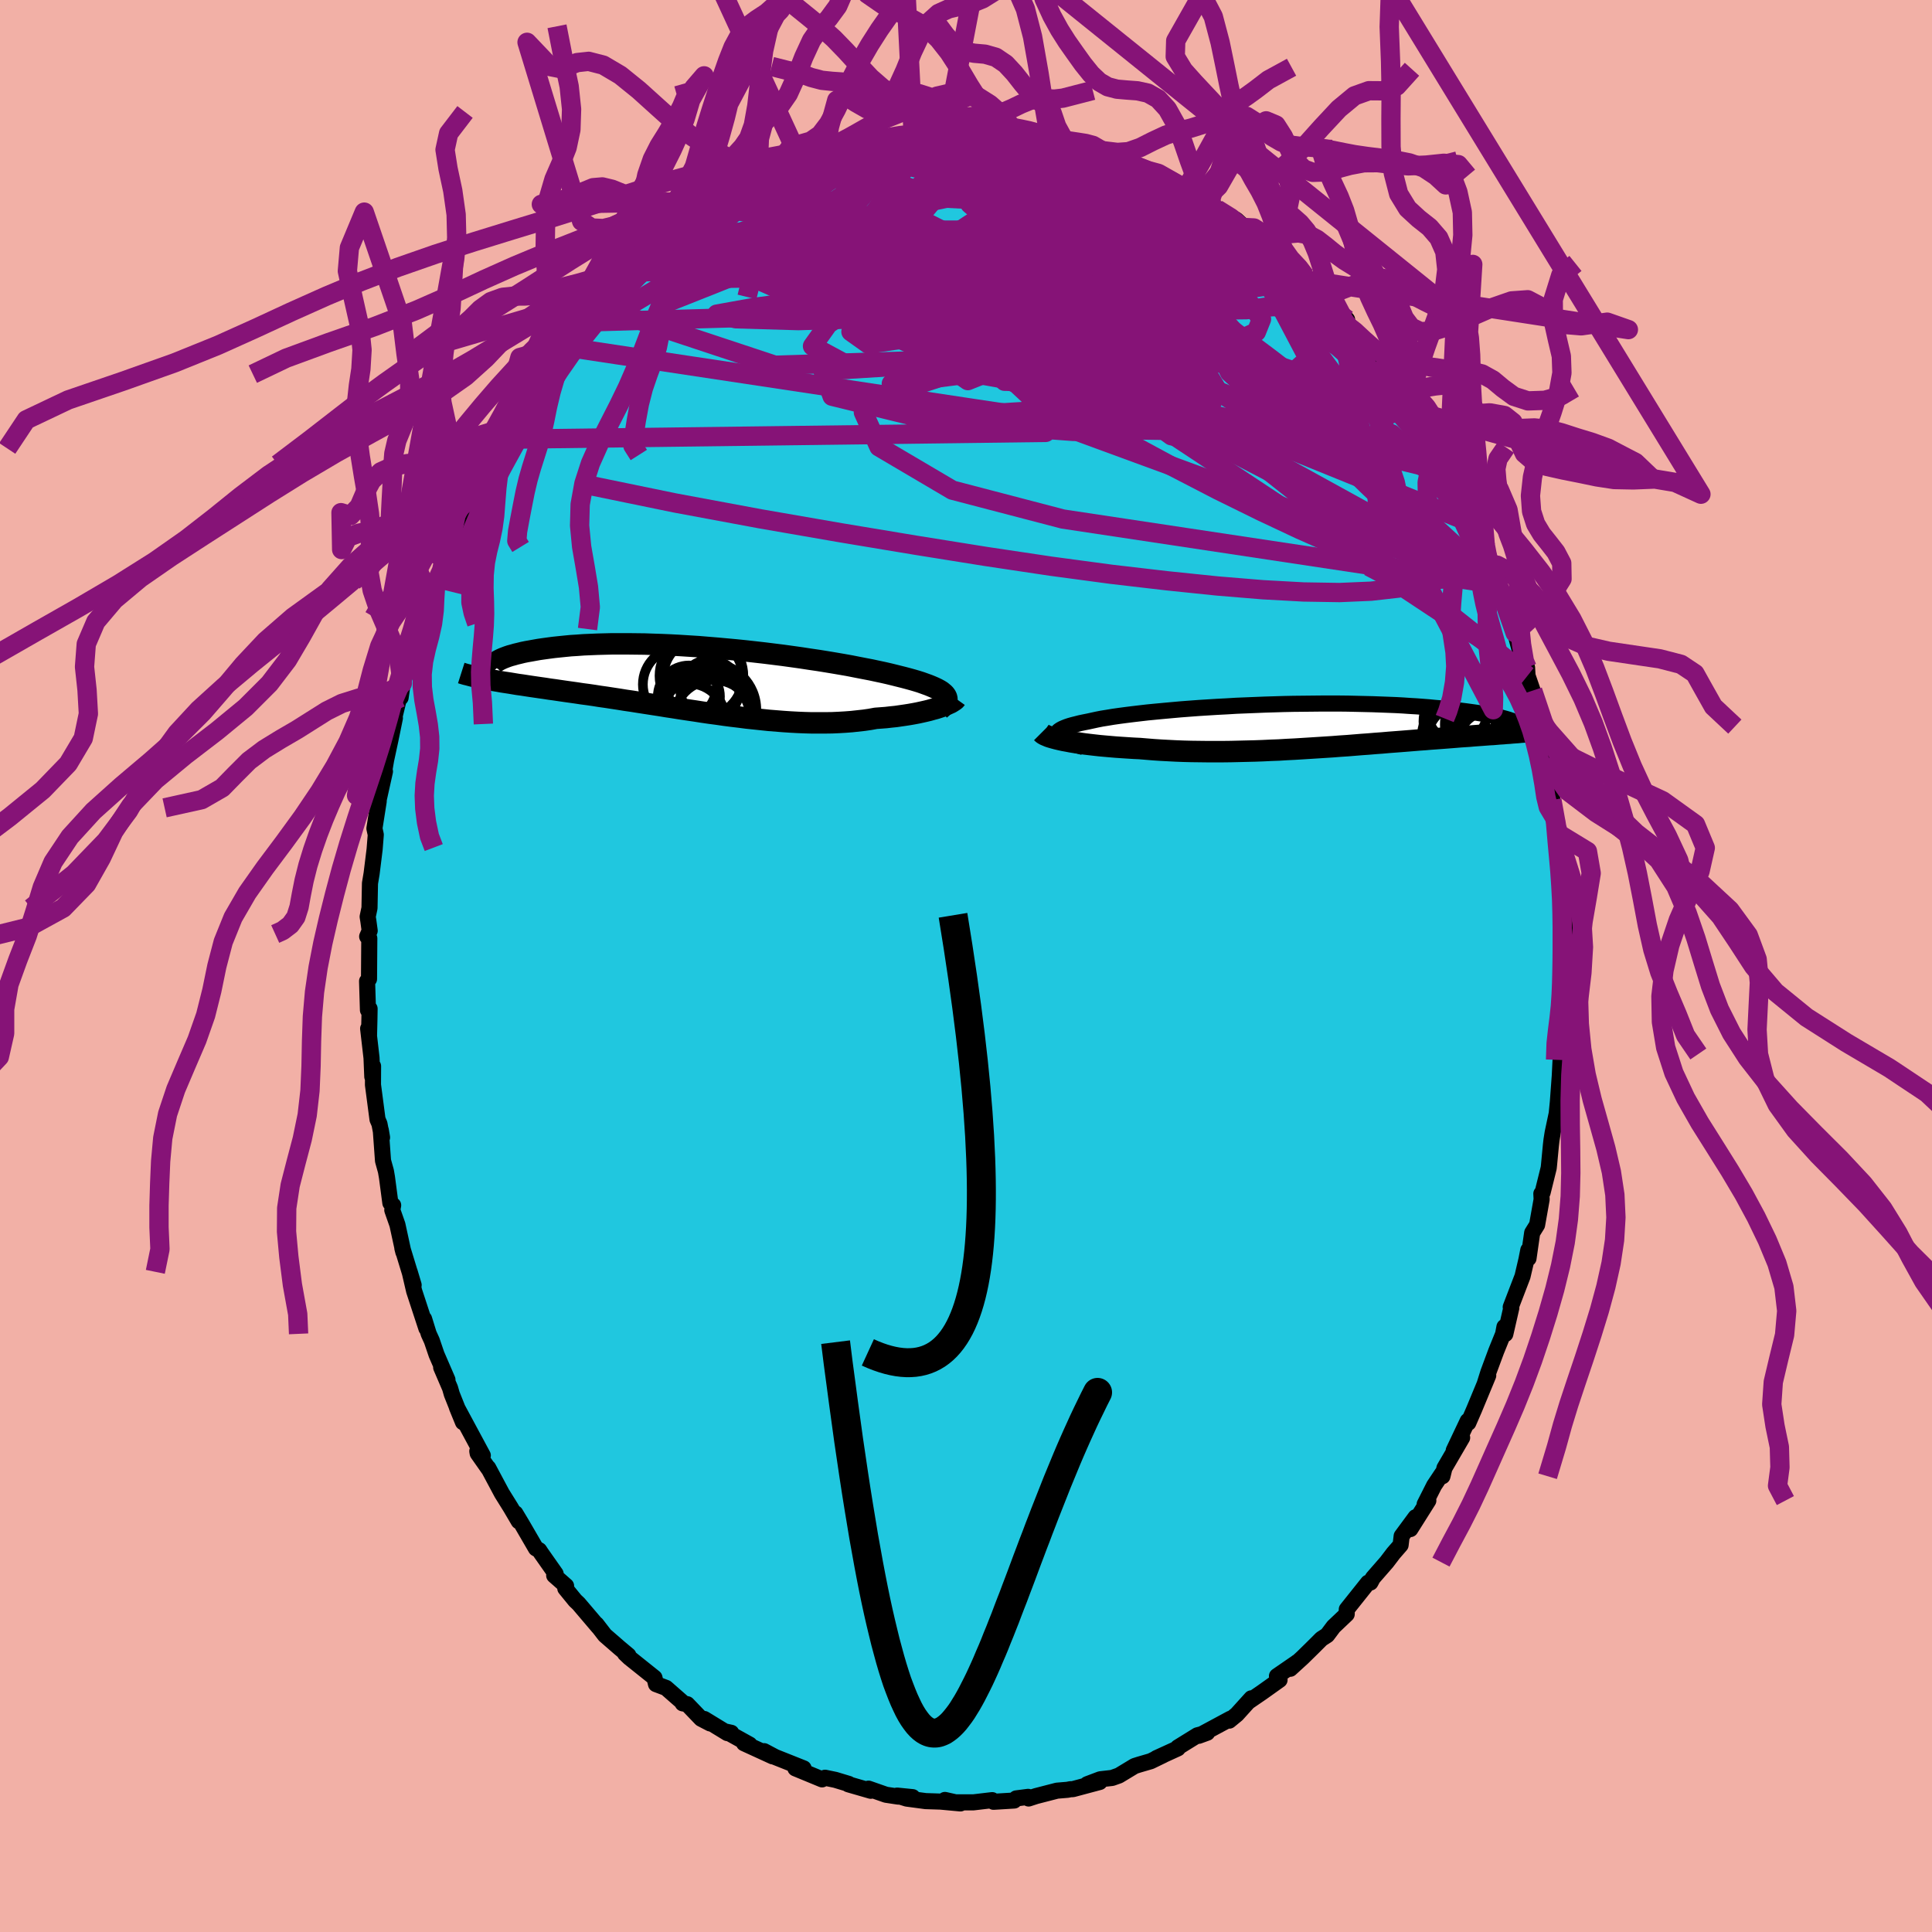 <svg xmlns="http://www.w3.org/2000/svg" width="500" height="500" viewBox="-100 -100 200 200"><defs><clipPath id="c"><path d="m25.38 1.65-.11-.14-.15-.13-.17-.14-.21-.13-.24-.13-.27-.13-.3-.13-.32-.13-.36-.13-.39-.14-.41-.13-.44-.13-.47-.13-.49-.13-.52-.13-.48-.12-.53-.13-.57-.13-.61-.13-.65-.14-.68-.13-.72-.14-.76-.15-.78-.14-.82-.14-.84-.14-.87-.14-.89-.13-.91-.14-.93-.13-.94-.13-.96-.12-.97-.12-.97-.11-.98-.11-.98-.1-.98-.09-.99-.09-.97-.08-.97-.08-.96-.06-.95-.06-.94-.05-.92-.04-.91-.03-.88-.03-.87-.01-.85-.01h-1.63l-.78.02-.75.02-.73.03-.7.03-.67.05-.65.04-.61.06-.59.06-.57.06-.53.07-.51.07-.49.07-.45.08-.44.08-.4.07-.39.08-.36.09-.34.08-.31.09-.3.08-.27.09-.24.09-.23.09-.2.09-.18.09-.16.09-.14.09-.12.08-.11.09-.63 1.65.34.07.36.06.36.06.38.07.39.06.4.06.42.07.42.07.44.06.45.07.46.07.48.07.48.07.5.07.51.08.52.07.54.08.55.08.57.08.57.08.59.09.61.08.62.09.63.1.64.09.65.1.66.1.68.11.69.1.69.11.71.11.71.11.72.11.73.12.73.11.75.12.74.11.75.11.76.12.76.11.76.1.76.11.77.1.76.09.77.1.76.08.76.08.76.08.75.06.75.06.75.05.74.04.73.03.72.02h1.42l.7-.01.68-.03.68-.04.66-.05.64-.07.64-.07.62-.09.6-.11.54-.04.52-.04.52-.06.5-.05.48-.07.48-.07.45-.07.45-.08.42-.08.41-.09.4-.09.37-.09.35-.1.34-.09.31-.1"/></clipPath><clipPath id="b"><path d="m-25.99 1.08-.04-.11-.01-.11.03-.1.08-.11.11-.1.15-.1.18-.1.23-.1.25-.1.3-.1.32-.09.36-.09.39-.1.43-.09.45-.09.41-.09.46-.1.51-.1.56-.09.6-.1.63-.09.68-.09.72-.09.76-.09.78-.09.82-.08.85-.08.88-.08.89-.08.92-.07.94-.07.95-.06.97-.06.98-.05.98-.06.99-.04.99-.04.99-.04 1-.03.98-.03.98-.02.97-.01.96-.01.95-.01h1.85l.9.01.88.02.86.02.84.02.81.03.79.03.77.03.74.04.72.05.69.04.67.05.64.05.61.06.59.05.57.06.54.06.51.06.49.06.48.06.44.06.43.06.41.06.39.06.36.07.35.06.32.06.3.07.29.06.27.06.24.07.23.06.21.06.2.06 1.5 1.28-.26.02-.28.03-.28.02-.3.02-.31.03-.32.02-.33.03-.34.02-.35.03-.36.03-.38.02-.39.03-.4.03-.41.03-.42.03-.44.04-.46.03-.46.03-.48.04-.5.04-.51.04-.53.04-.54.04-.56.04-.57.05-.59.04-.6.05-.62.05-.63.05-.65.05-.66.05-.68.06-.69.05-.71.06-.71.05-.73.06-.74.06-.76.05-.76.06-.78.05-.78.05-.79.05-.8.05-.81.05-.81.04-.82.05-.82.03-.83.04-.82.03-.83.02-.83.02-.83.02-.82.01h-1.65l-.81-.01-.8-.01-.8-.02-.79-.03-.78-.04-.76-.04-.76-.05-.74-.06-.72-.06-.63-.03-.63-.04-.61-.04-.59-.04-.59-.05-.57-.05-.55-.05-.53-.06-.52-.06-.5-.06-.48-.07-.46-.07-.44-.07-.41-.08-.39-.07"/></clipPath><filter id="a"><feTurbulence baseFrequency=".05" numOctaves="3" result="noise" type="noise"/><feDisplacementMap in="SourceGraphic" in2="noise" scale="2"/></filter></defs><rect width="100%" height="100%" x="-100" y="-100" fill="#F2B0A6"/><path fill="#20C7DF" stroke="#000" stroke-linejoin="round" stroke-width="1.667" d="m62.02.29-.08.98.06 1.32-.03 1.77-.04.07-.24 2.6-.11.48.02 2.29-.02-.69-.11 2.24-.2 2.72-.12 1.21-.42 1.98-.12.76-.06.52-.2 2.1-.03.27-.63 2.54-.13.12.03.59-.47 2.64-.51.82-.38 2.65-.02-.86-.2 1.01-.4 1.71-1.22 3.18.06.08-.62 2.71-.09-.74-.14.75-.71 1.75-.82 2.21-.39 1.24.38-.92-1.46 3.52-.6 1.38-.06-.2-1.45 3.06.87-1.32-1.83 3.14-.21.85-.04-.27-.82 1.23-.98 1.94.38-.38L46 58.29l.54-1.23-1.44 1.95-.11.93-.74.85-.7.92-1.43 1.64-.25.47-.25.02-2.2 2.76-.01.5-1.36 1.29-.66.88-.59.38-.84.84-1.12 1.1-1.27 1.16.7-.68-.06.05-2.02 1.39.27.39-1.84 1.31-1.33.91.25-.31-1.5 1.66-.79.65.13-.2-3.29 1.77.88-.32-1.02.27-2.02 1.25v.1L19.72 82l.7-.31-1.3.63-1.2.35-.47.15-1.62.98-.7.25-1.23.14-1.35.51 1.29-.23-2.77.74-.26.01-.31.06-1.08.09-2.17.56-.77.25-.05-.17-1.23.16-.21.22-2.14.13-.14-.17-1.95.23h-1.98l-.96-.25 1.6.36-2.05-.19-1.55-.05-1.95-.26-1-.31 1.6.16-1.51-.06-1.25-.19-1.8-.63.23.22-2.32-.67.04-.04-1.39-.42-1.06-.22-.31.17-2.76-1.14.1-.05.75.05-2.94-1.17-1.15-.61.89.54-2.97-1.36.58.14-2.4-1.33.5.11-.4.03-2.39-1.46.61.46-.94-.49-1.44-1.5-.47-.09-.03-.12-1.69-1.48-1.04-.39-.16-.66-2.6-2.08-.45-.43.35.19-.91-.76-1.52-1.32-.88-1.14.2.28-2.04-2.4-.36-.34-1.02-1.25.08-.26-1.23-1.08.15-.17-1.51-2.15-.19-.29-.34-.19-1.47-2.53-.66-1.1.35.82-.84-1.43-.91-1.46-1.41-2.64.02.08-1.11-1.58-.04-.22.57.44-2.68-4.98.63 1.54-1.16-2.91-.18-.63-.92-2.14.65 1.28-1.13-2.61-.49-1.44-.32-.7-.48-1.55.24.98-1.27-3.87-.46-1.98.41 1.37-1.17-3.83.11.43-.62-2.85-.53-1.51.09-.5-.29-.24-.35-2.65-.11-.64-.3-1.08-.23-3.17.13.76-.27-1.41-.2-.46-.47-3.58.01-1.93-.08 1.09-.08-1.95-.35-3.03.09.74.04-1.63.02-1.17-.17.14-.09-2.99.2-.22.03-4.21-.22-.19.26-.6-.14-1.03-.07-.42.19-.9.05-2.56.17-1.02.31-2.5.12-1.51-.14-.65.44-2.79.01-.23.64-2.88-.05-.2.17-.99.45-2.09.46-2.25-.24.69.63-2.6.2-.2.21-1.43-.03-.05.86-2.53.57-1.76.09-1.33.53-.28.43-2.11.6-1.43.37-1.13-.15.48.77-1.62.7-2.81-.18.38 1.35-2.3-.15.06 1.21-2.67h.09l-.12.19 1.43-3.14.67-.68.17-1.02 1.29-1.57-.51.95 2.16-4.27.35-.19-.07.31-.43.24 2.91-3.81-.04.03 1.4-2.13.1.17.73-1.16-.49.27.51-.3 2.09-2.25h-.3l1.36-1.58 1.77-2.04.09.54 1.74-2.3.3.19.55-.91 1.1-1.01-.62.67.96-.77 1.5-.95.46-.83 1.99-.91-.4.17 1.37-1.34 1.56-.73.93-.72-.51.25 1.71-1.1 1.83-.88.5-.23.3-.06.02-.25 1.32-.65.6-.25 1.11-.36 1.27-.41 1.81-.63.14-.22.47.02 2.22-.8.82-.36-.28.17 1.07-.16 2.12-.44 1.19-.31 1.83-.19-.36.05.07.06.92-.29 1.39-.2 2.02-.1-.12.28 1.36-.16.32-.17 2 .14 1.2.32 1.64-.06-.99.01 2.2.18-.09.18 2.08.25.63-.06-.64-.08 1.91.5 1.95.38-.19.08.84.09.68.18 1.29.68.37-.06 1.4.7 2.02.72-.46-.01 1.69.39 1.5.7 1.34.91.7.32.35.7.78.21 1.81 1-1.27-.51.85.37 2 1.1.87.8.68.74.77.68 1.48.79.16.22.15.03.66.6 1.95 1.77.41.21.21.4 1.03.99.74.81 2.36 2.29-.17.48.86.79.94.94 1.38 2.22.07-.16 1.4 1.82.36.26v-.07l.39.5 1.14 2.33.35.28 1.62 2.44-.72-1.25 1.22 1.63.16 1.24 1.58 2.38.01-.14.94 2.25.11.26.22-.05.51.8.81 2.24.19.64.93 1.48.52 2.3-.07-.69.89 2.64-.06-.13.33.76.87 2.63.41 1.18.2.43 1.17 4.33.07-.73.05.84.53 1.54.54 2.71.33 1.28-.34-.95.51 2.77.3 1.38.59 2.46.11 1.77-.05-.09.31 1.87.25 1.54-.21-1.41.34 3.14.1 1.06.05 1.21.21 1.76.12 1.2.2 3.51-.14-1.01.06 2.86.15-.44-.07 2.18-.08.98" filter="url(#a)"/><path fill="#fff" d="m-25.99 1.08-.04-.11-.01-.11.03-.1.08-.11.11-.1.15-.1.18-.1.23-.1.25-.1.3-.1.32-.09.36-.09.39-.1.43-.09.45-.09.41-.09.46-.1.51-.1.56-.09.6-.1.63-.09.68-.09.72-.09.76-.09.78-.09.82-.08.85-.08.88-.08.89-.08.92-.07.94-.07.95-.06.97-.06.98-.05.98-.06.99-.04.99-.04.99-.04 1-.03.98-.03.98-.02.97-.01.96-.01.95-.01h1.85l.9.01.88.02.86.02.84.02.81.03.79.03.77.03.74.04.72.05.69.04.67.05.64.05.61.06.59.05.57.06.54.06.51.06.49.06.48.06.44.06.43.06.41.06.39.06.36.07.35.06.32.06.3.07.29.06.27.06.24.07.23.06.21.06.2.06 1.5 1.28-.26.02-.28.03-.28.02-.3.02-.31.03-.32.02-.33.03-.34.02-.35.03-.36.03-.38.02-.39.03-.4.03-.41.03-.42.03-.44.04-.46.03-.46.03-.48.04-.5.04-.51.04-.53.04-.54.04-.56.04-.57.05-.59.04-.6.05-.62.05-.63.05-.65.05-.66.05-.68.06-.69.05-.71.06-.71.05-.73.06-.74.06-.76.05-.76.06-.78.05-.78.05-.79.05-.8.05-.81.05-.81.04-.82.05-.82.03-.83.04-.82.03-.83.02-.83.02-.83.02-.82.01h-1.65l-.81-.01-.8-.01-.8-.02-.79-.03-.78-.04-.76-.04-.76-.05-.74-.06-.72-.06-.63-.03-.63-.04-.61-.04-.59-.04-.59-.05-.57-.05-.55-.05-.53-.06-.52-.06-.5-.06-.48-.07-.46-.07-.44-.07-.41-.08-.39-.07" filter="url(#a)" transform="translate(35.45 -24.91)"/><path fill="#fff" d="m25.38 1.65-.11-.14-.15-.13-.17-.14-.21-.13-.24-.13-.27-.13-.3-.13-.32-.13-.36-.13-.39-.14-.41-.13-.44-.13-.47-.13-.49-.13-.52-.13-.48-.12-.53-.13-.57-.13-.61-.13-.65-.14-.68-.13-.72-.14-.76-.15-.78-.14-.82-.14-.84-.14-.87-.14-.89-.13-.91-.14-.93-.13-.94-.13-.96-.12-.97-.12-.97-.11-.98-.11-.98-.1-.98-.09-.99-.09-.97-.08-.97-.08-.96-.06-.95-.06-.94-.05-.92-.04-.91-.03-.88-.03-.87-.01-.85-.01h-1.63l-.78.02-.75.02-.73.03-.7.03-.67.05-.65.04-.61.06-.59.06-.57.06-.53.07-.51.07-.49.07-.45.08-.44.08-.4.07-.39.08-.36.09-.34.08-.31.09-.3.08-.27.09-.24.09-.23.09-.2.09-.18.09-.16.09-.14.09-.12.08-.11.09-.63 1.65.34.07.36.06.36.06.38.07.39.06.4.06.42.07.42.07.44.06.45.07.46.07.48.07.48.07.5.07.51.08.52.07.54.08.55.08.57.08.57.08.59.09.61.08.62.09.63.1.64.09.65.1.66.1.68.11.69.1.69.11.71.11.71.11.72.11.73.12.73.11.75.12.74.11.75.11.76.12.76.11.76.1.76.11.77.1.76.09.77.1.76.08.76.08.76.08.75.06.75.06.75.05.74.04.73.03.72.02h1.42l.7-.01.68-.03.68-.04.66-.05.64-.07.64-.07.62-.09.6-.11.54-.04.52-.04.52-.06.5-.05.48-.07.48-.07.45-.07.45-.08.42-.08.41-.09.4-.09.37-.09.35-.1.34-.09.31-.1" filter="url(#a)" transform="translate(-27.5 -29.67)"/><g fill="none" stroke="#000" transform="translate(35.45 -24.91)"><path stroke-linejoin="round" stroke-width="1.667" d="m-23.28 2.25-.46-.13-.42-.12-.37-.12-.33-.12-.29-.12-.25-.12-.21-.11-.17-.11-.12-.11-.09-.11-.04-.11-.01-.11.03-.1.08-.11.11-.1.15-.1.18-.1.23-.1.25-.1.3-.1.32-.09.36-.09.39-.1.43-.09.45-.09.41-.09.46-.1.51-.1.56-.09.6-.1.63-.09.68-.09.72-.09.76-.09.78-.09.82-.08.85-.08.88-.08.89-.08.92-.07.94-.07.95-.06.97-.06.98-.05.98-.06.99-.04.99-.04.99-.04 1-.03.98-.03.98-.02.97-.01.96-.01.95-.01h1.85l.9.01.88.02.86.02.84.02.81.03.79.03.77.03.74.04.72.05.69.04.67.05.64.05.61.06.59.05.57.06.54.06.51.06.49.06.48.06.44.06.43.06.41.06.39.06.36.07.35.06.32.06.3.07.29.06.27.06.24.07.23.06.21.06.2.06.18.06.16.06.14.05.13.06.11.05.1.05.09.06.07.05.06.04.04.05" filter="url(#a)"/><path stroke-linejoin="round" stroke-width="2.222" d="m-27.62.75.08.08.11.08.14.08.19.08.21.09.25.08.28.08.3.08.34.08.36.08.39.07.41.08.44.07.46.07.48.07.5.06.52.06.53.06.55.05.57.05.59.05.59.04.61.04.63.04.63.03.72.06.74.06.76.05.76.04.78.04.79.03.8.02.8.01.81.01h1.65l.82-.01.83-.02.83-.02.83-.02.82-.03.83-.04.82-.03.82-.05.81-.04.81-.05.8-.05.79-.05.78-.05.78-.05.76-.06.76-.05.74-.06.73-.06.71-.05.71-.06.69-.05.68-.06.66-.05.65-.05.63-.05.62-.05.6-.05.59-.04.57-.05.56-.04.54-.04.53-.04.51-.04.5-.04.48-.04.46-.03.46-.03.44-.04.42-.03.41-.03.4-.03.39-.03.38-.02.36-.03.35-.03.34-.02.33-.03.32-.02.31-.03.3-.02.28-.02.28-.03.26-.02.25-.02.25-.02.23-.03.23-.02.21-.02.2-.02.2-.03.19-.02.18-.02.17-.03" filter="url(#a)"/><circle cx="16.197" cy="1.22" r="4.464" clip-path="url(#b)" filter="url(#a)"/><circle cx="17.672" cy="2.595" r="3.662" clip-path="url(#b)" filter="url(#a)"/><circle cx="18.142" cy="-.98" r="3.712" clip-path="url(#b)" filter="url(#a)"/><circle cx="15.712" cy="-.415" r="3.806" clip-path="url(#b)" filter="url(#a)"/><circle cx="15.427" cy="-1.36" r="3.076" clip-path="url(#b)" filter="url(#a)"/><circle cx="19.237" cy="2.25" r="3.964" clip-path="url(#b)" filter="url(#a)"/><circle cx="19.052" cy="2.105" r="3.696" clip-path="url(#b)" filter="url(#a)"/><circle cx="18.517" cy=".415" r="3.968" clip-path="url(#b)" filter="url(#a)"/><circle cx="16.062" cy="1.55" r="3.798" clip-path="url(#b)" filter="url(#a)"/><circle cx="18.782" cy="-.09" r="4.662" clip-path="url(#b)" filter="url(#a)"/></g><g fill="none" stroke="#000" transform="translate(-27.5 -29.67)"><path stroke-linejoin="round" stroke-width="2.222" d="m24.8 3.11.19-.16.17-.16.14-.15.1-.15.08-.15.04-.14.01-.14-.02-.14-.05-.14-.08-.13-.11-.14-.15-.13-.17-.14-.21-.13-.24-.13-.27-.13-.3-.13-.32-.13-.36-.13-.39-.14-.41-.13-.44-.13-.47-.13-.49-.13-.52-.13-.48-.12-.53-.13-.57-.13-.61-.13-.65-.14-.68-.13-.72-.14-.76-.15-.78-.14-.82-.14-.84-.14-.87-.14-.89-.13-.91-.14-.93-.13-.94-.13-.96-.12-.97-.12-.97-.11-.98-.11-.98-.1-.98-.09-.99-.09-.97-.08-.97-.08-.96-.06-.95-.06-.94-.05-.92-.04-.91-.03-.88-.03-.87-.01-.85-.01h-1.63l-.78.02-.75.02-.73.03-.7.03-.67.05-.65.04-.61.06-.59.06-.57.06-.53.07-.51.07-.49.07-.45.08-.44.08-.4.07-.39.08-.36.09-.34.08-.31.09-.3.08-.27.09-.24.09-.23.09-.2.09-.18.09-.16.09-.14.09-.12.08-.11.09-.08.08-.06.09-.04.08-.03.08-.01.08.01.08.02.07.04.07.06.07.07.07" filter="url(#a)"/><path stroke-linejoin="round" stroke-width="2.222" d="m26.47 2-.05.07-.08.08-.12.08-.14.09-.16.1-.2.09-.22.1-.24.1-.27.1-.29.1-.31.1-.34.09-.35.1-.37.09-.4.09-.41.09-.42.08-.45.08-.45.07-.48.07-.48.07-.5.05-.52.06-.52.04-.54.04-.6.11-.62.09-.64.07-.64.07-.66.05-.68.04-.68.03-.7.01h-1.42l-.72-.02-.73-.03-.74-.04-.75-.05-.75-.06-.75-.06-.76-.08-.76-.08L4.8 4l-.77-.1-.76-.09-.77-.1-.76-.11-.76-.1-.76-.11-.76-.12-.75-.11-.74-.11-.75-.12-.73-.11-.73-.12-.72-.11-.71-.11-.71-.11-.69-.11-.69-.1-.68-.11-.66-.1-.65-.1-.64-.09-.63-.1-.62-.09-.61-.08-.59-.09-.57-.08-.57-.08-.55-.08-.54-.08-.52-.07-.51-.08-.5-.07-.48-.07-.48-.07-.46-.07-.45-.07-.44-.06-.42-.07-.42-.07-.4-.06-.39-.06-.38-.07-.36-.06-.36-.06-.34-.07-.33-.06-.31-.07-.31-.06-.29-.07-.29-.06-.27-.07-.26-.07-.25-.06-.24-.07-.22-.07" filter="url(#a)"/><circle cx=".553" cy="4.18" r="4.652" clip-path="url(#c)" filter="url(#a)"/><circle cx=".708" cy="3.59" r="4.57" clip-path="url(#c)" filter="url(#a)"/><circle cx=".953" cy="3.13" r="4.84" clip-path="url(#c)" filter="url(#a)"/><circle cx="-1.197" cy="4.225" r="3.798" clip-path="url(#c)" filter="url(#a)"/><circle cx="-1.187" cy="1.78" r="3.216" clip-path="url(#c)" filter="url(#a)"/><circle cx="-2.122" cy=".525" r="3.828" clip-path="url(#c)" filter="url(#a)"/><circle cx=".988" cy="1.055" r="3.07" clip-path="url(#c)" filter="url(#a)"/><circle cx="1.388" cy="4.235" r="4.176" clip-path="url(#c)" filter="url(#a)"/><circle cx=".113" cy="-.375" r="4.338" clip-path="url(#c)" filter="url(#a)"/><circle cx=".278" cy="-.205" r="4.128" clip-path="url(#c)" filter="url(#a)"/></g><g fill="none" stroke="#861377" stroke-linejoin="round" stroke-width="2"><path d="m16.67-83.15 1.29.49.95.37 1.01.43 1 .49.88.48.69.43.49.34.31.26.14.18.01.12-.12.07-.27.04-.44-.03-.65-.1-.92-.21-1.2-.35-1.51-.48-1.82-.62-2.11-.74-2.38-.86-2.69-.98-3.15-1.17m46.64 39.9.55 1.43-.03 1.08-.47.79-.87.62-1.25.56-1.61.54-1.99.51-2.4.44-2.82.32-3.26.14-3.72-.06-4.21-.23-4.72-.39-5.23-.54-5.75-.67-6.26-.84-6.75-1.01-7.24-1.16-7.76-1.29-8.31-1.44-8.87-1.65-9.38-1.93m6.41-23.24 1.19-.75 1.49-.68 1.71-.55 1.91-.42 2.13-.33 2.35-.25 2.55-.16 2.74-.08 2.92.01 3.07.1 3.18.18 3.26.23 3.33.26 3.37.29 3.44.27 3.51.26 3.54.22 3.56.19 3.54.2 3.52.26 3.5.34 3.36.3" filter="url(#a)"/><path d="m12.93-84.65.93.44 1.32.81 1.65 1.08 1.91 1.34 2.12 1.55 2.29 1.75 2.42 1.92 2.49 2.05 2.5 2.1 2.44 2.1 2.35 2.05 2.27 1.99 2.2 1.97 2.1 1.95 1.96 1.85" filter="url(#a)"/><path d="m8.43-85.56.49.06.86.34 1.29.56 1.49.69 1.55.78 1.62.86 1.69.96 1.8 1.05 1.86 1.11L22.99-78l1.89 1.14 1.83 1.09 1.73 1.02 1.6.92 1.4.79 1.15.63.86.41.61.23.49.15M6.44-85.99l.31.21.31.27-.15.37-.58.52-.99.67-1.47.84-2.03.99-2.67 1.17-3.35 1.4-4.05 1.66-4.79 1.97-5.6 2.29-6.43 2.61-7.37 2.93m86.17 24.48.26 1.36-.03.72-.25.52-.5.41-.74.32-1.02.22-1.3.07-1.64-.15-1.99-.42-2.38-.71-2.78-1.01-3.2-1.3-3.62-1.6-4.04-1.9-4.45-2.19-4.85-2.51L16-54.6l-5.62-3.15-6.07-3.52-6.62-3.88-7.23-4.21-7.7-4.55" filter="url(#a)"/><path d="m32.09-73.99.95.86 1.03.94.9.85.84.84.84.88.83.89.76.85.62.73.46.57.27.38.07.17-.16-.08-.4-.35-.66-.62-.92-.87-1.14-1.08-1.39-1.29-1.7-1.59-2.06-2.01m-45.88-10.06.93-.21 1.13-.35 1.02-.29 1-.24 1.04-.22 1.06-.2.98-.18.84-.14.68-.11.51-.07.38-.03h.25l.1.05-.06.1-.25.16-.46.21-.72.27-1.01.33-1.34.4-1.73.47-2.12.52-2.45.59-2.77.65m61.93 21.7.19.25.48.8.61 1 .61.97.55.85.46.75.38.68.29.59.17.46.03.25-.15-.01-.33-.28-.53-.54-.71-.78-.9-1-1.08-1.22-1.29-1.48-1.52-1.79-1.75-2.13-1.97-2.46-2.14-2.76-2.38-3.06M-4.58-86.23l1.43-.12 1.29-.01 1.15.03 1.17.05 1.22.07 1.25.09 1.2.1 1.1.1.98.11.86.1.72.09.59.07.43.05.26.04.08.02-.12-.01-.37-.03-.63-.08-.88-.12-1.14-.16-1.51-.21" filter="url(#a)"/><path d="m-14.65-83.98.87-.19.98-.3.76-.2.61-.09.54-.01.44.07.24.17-.05.29-.35.41-.64.52-.88.65-1.1.78-1.37.93-1.69 1.11-2.07 1.33-2.5 1.56-2.97 1.84-3.45 2.14-3.96 2.42-4.51 2.71m67.69-6.18.33.26.55.56.47.57.24.48.01.39-.23.34-.47.28-.75.18-1.1.04-1.48-.14-1.88-.35-2.3-.57-2.73-.81-3.16-1.08-3.61-1.35-4.13-1.58-4.74-1.78-5.46-1.9-6.2-2.08" filter="url(#a)"/><path d="m54.2-42 .41 1.5-.14.47-.49.09-.86-.25-1.29-.67-1.76-1.23-2.3-1.87-2.85-2.58-3.46-3.3-4.09-4.02-4.74-4.76-5.4-5.56-6.02-6.39-6.78-7.19m-39.69-1.18 1.67-.92 1.52-.65 1.36-.45 1.34-.37 1.46-.37 1.64-.39 1.84-.41 1.97-.43 2.05-.42 2.05-.41 1.99-.39 1.89-.37 1.77-.33 1.65-.3 1.47-.25 1.28-.23 1.1-.22 1-.21" filter="url(#a)"/><path d="M-3.19-86.43h1.3l.78.03.67.02.6.05.48.09.23.14-.1.19-.5.23-.89.28-1.31.33-1.76.4-2.29.46-2.86.53-3.39.62-3.92.72m42.13 3.99 1.43.89.78.67.39.48.04.27-.34.06-.73-.14-1.13-.31-1.52-.45-1.98-.61-2.53-.82-3.16-1.07-3.82-1.31-4.4-1.56-4.91-1.86" filter="url(#a)"/><path d="m-5.57-86-8.49 10.43 11.36 3.81 7.02 4.93-.15 4.64L.19-60.6-3.25-63l.11-5.1 3.97-5.51 5.76-4 5.01-1.56 2.93 1.08 1.08 3.55.1 5.26-.45 4.64 1.22.68 28.2 3.82" filter="url(#a)"/><path d="M58.13-30.05 27.05-54.63l-10.94-4.55 6.15 1.85 7.59 1.89.77-1.08-6.51-4.24-10.14-5.8-9.38-5.19-5.44-2.94-.37.1 3.48 3.06 3.42 4.72-2.39 3.38-11.67-1.79-15.31-6.74-10.46.1" filter="url(#a)"/><path d="M18.23-82.44.4-78.88l6.13 5.3 5.73 4.21 1.47 1.95.03.15 1.18-.98 2.76-1.58 3.14-1.79 1.95-1.74-.08-1.55-1.91-1.14-2.49-.4-1.25.86L18.73-73l5.18 4.42 7.4 5.53 6.55 5.01 2.06 2.63-5.64.16-19.03-.28-56.96-8.59" filter="url(#a)"/><path d="m8.42-85.7 11.04 4.69 2.05 1.12-.75.44-1.35.5-1.45.75-2.26.85-3.76.72-4.33.68-2.53 1.26 1.08 2.73 3.51 4.59 1.47 5.6-4.99 4.36-10.07.61-3.81-3.48 18.7-2.34 41.66 16.89" filter="url(#a)"/><path d="M55.03-39.49 23.58-68.34l-5.39-6.2 2.35 2.28 2.6 2.57.97.5-.73-1-2.57-1.4-4.21-.63-4.33 1.45-1.64 4.33L14-60.16l7.27 5.27 4.61.74-8.18-5.25-26.35-8.14-30.76.87" filter="url(#a)"/><path d="m-34.15-71.86 11.36-4.29 5.41 1.14 3.98 1.91 5.34.4 5.05-1.12L.32-75.4l1.62-.87.65.46.48 1.51.91 1.73 1.62 1.21 2.12.58 1.71.37-.22.6-3.81.92-7.99 1.32-9.32 1.91 1.8 1.28 45.43-6.63" filter="url(#a)"/><path d="M23.46-80.12 1.68-81.74l2.4 2.94 9.07 5.99 5.04 5.99-1.98 4.29-6.46 2.04L4-60.53l-.65-1.16 5.34-.97 8.24-.05 6.36.19 1.46-1.18-2.4-3.48-2.62-5.18-2.28-6.43-2.55-5" filter="url(#a)"/><path d="m10.33-85.2 20.46 22.93-9.99-2.03-16.29-5.38-11.98-2.94-4.87-.39 1.54 1.13L-5.1-70l6.93 2.07 5.18 1.75 1.23.82-3-.68-5.05-2.37-3.4-3.53 1.29-3.41 6.08-1.88 7.46.22 3.16 1.83-8.36 2.59-39.54-.52" filter="url(#a)"/><path d="m6.35-85.81-22.23 13.48 11.24.86 15.85.82 9.46-.2 2.12-2.17-2.33-3-4.01-2.36L12-79.47l-4.8.16-5 1.32-4.02 2.65-1.02 4.31 3.18 6.2 9.52 8.88 45.23 16.59" filter="url(#a)"/><path d="M44.68-60.14 3.59-65.23l-.28-2.19 9.58 3.18 8.06 3.34 2.43.37-1.67-1.81-2.26-1.87-.93-.75-.05.14-.46.27-1.54-.06-2.62-.47-3.9-.97-5.7-1.87-6.73-2.96-3.26-2.73 9.91 2.15 42 13.93" filter="url(#a)"/><path d="m25.98-78.35-38.87 7.49-3.93.78 9.79-2.38 10.28-1.63 6.75.43 3.84 2.07 2.78 2.86 2.92 3.02 2.97 2.85 2.09 2.41.34 1.72-1.44.93-2.45.31-2.66-.03-2.86-.26-4-.77-6.27-1.75-8.58-3.03-9.01-3.97-6.17-4.15-.4-3.91 5.37-3.9 4.46-2.92-14.48 2.14" filter="url(#a)"/><path d="M16.67-83.15 8.5-73.68l-18.73 4.25-7.72 1.11 2.76.31 7.94.08 8.17-.39 5.6-.83 2.55-.88.49-.57-.15-.2h.41l1.71.03 3.05.11 3.6.33 2.55.67-.54.84-5.32.61-10.41-.1-13.45-1.03-12.23-1.73-6.91-1.95-1.43-1.72-3.56 1.63" filter="url(#a)"/><path d="m32.75-73.39-16.44-2.84 8.11 8.44 7.06 6.56-1.66-.24-7.83-4.76-8.17-5.11L9.89-74l1.45.37 4.74 2.19 4.47 2.19 1.53.97-1.89-.16-4.1-.37-5.73.14-8.56.34-10.63-.49-.36-2.5 37.17-5.93" filter="url(#a)"/><path d="m28.85-76.45-18.7-1.65-2.69-.07-.58-.52.94.02 1.94.88 2.16 1.6 1.61 2.04.35 2.13-1.57 1.85-3.78 1.25-5.49.5-5.76-.24-4.32-.84-1.87-1.23.09-1.36.64-1.24.25-1.01.68-.93 3.37-.9 7.85-.03 11.81 2.44 10.74 3.33-9.85-12.72" filter="url(#a)"/><path d="m-47.82-54.53 56.07-.71 1.98-4.42-14.66-2.59-10.38.64.95 2.63 10.52 2.57 14.44 1.07 13.03-.53 8.85-1.14 4.27-.6.16.12-3.63-.12-6.85-1.57-8.19-3.38-6.36-4.31L10.2-71l.26-4.43-15.67-10.62" filter="url(#a)"/><path d="m39.45-66.92-7.44-5.51-6.56-2.22-5.29.78-3.9 3.41-1.21 4.94 2.18 4.68 3.87 2.56 2.52-.29-.82-2.34-3.94-2.57-5.57-1.16-6.18.76-6.7 1.94-6.75 2.19-4.28 2.44 1.61 3.57 7.6 4.48 11.44 2.99 45 6.78" filter="url(#a)"/><path d="m-1.29-86.25 30.54 24.49 2.48 3.6-3.34-3.64-1.81-3.04-.55-.46.15 1.57 1.11 2.29 2.05 1.83 2.45.96 2.51.65 2.73 1.13 2.98 1.53 2.41.65.8-1.34-.7-2.21-.66-.18-1.48.29-15.25-20.59" filter="url(#a)"/><path d="M55.03-39.49 6.81-66.03-5.9-76.26l2.73-3.28 8.29.43 8.59 2.22 5.9 2.6 1.99 2.07-1.58 1.27-3.9.72-4.93.64-5.56.85-6.63.95-7.98.72-8.37.26-6.47-.19-1.98-.48 3.82-.69 8.14-1.1 6.71-2.09-3.75-4.28-6.99-7.08" filter="url(#a)"/><path d="m-38.05-68.25 18.27 6.06 24.49-.79 7.91-3.95-3.13-3.36-4.3-1.04-.59.96 2.58 1.65 2.98 1.31 1.24.78-1.06.52-2.11.31.04-.32 5.94-1.24 8.62-2.78L8.42-85.7" filter="url(#a)"/><path d="m-23.55-80.04-8.55 7.07.46 1.91 8.16-.15 10.6.05 6.62.72-.08.88-4.31.34-3.83-.58-.39-1.41 2.68-1.68 3.99-1.24 4.96-.59 5.72-.56-1.99-.75-32.99 2.25" filter="url(#a)"/><path d="M.39-86.58-13.7-70.69l10.64 4.97 7.72 2.73 3.36.96 1.24-.13.59-.39 1.04-.15 1.97.22 2.44.4 1.77.26.24-.19-1.28-.82-2.01-1.43-1.95-1.79-1.7-1.67-1.96-.97-2.92.1-4.2.98-5.33.8-5.61-.84-3.57-2.68 2.96-1.34L6.1-64.33l49.26 25.6" filter="url(#a)"/><path d="m12.93-84.65 1.22 3.01 1.62 6.72-3.02 3.27-7.13-1.25-7.33-2.87-4.59-2.3-1.39-1.37.4-.91.37-.73-.28-.31.16.4 2.29.81 3.31.58-4.53.93-28.18 6.81" filter="url(#a)"/><path d="M25.13-78.72 22.2-59.91 10.12-61.2l-3.29-5.39 1.37-2.08 1.96 2.04.69 3.47-1.17 1.9-2.96-.93-3.9-2.9-2.92-2.92.43-1.29 5.06.74 8.35 1.65 7.6.58 2.03-2.17-5.58-4.89-8.91-4.98-.11-.41 27.58 8.76" filter="url(#a)"/><path d="m50.98-48.98-6.92-6.11-7.93.99-12.31-1.42-9.86-2.87-4.15-3.19.58-3.08 2.66-2.75 2.46-2.04.92-1.04-1.18-.13-3.36.26-5.04.15-5.6-.14-4.96-.09-3.88.48-3.38 1.38-3.28 2.11-1.64 2.3 3.25 1.75 9.34.69 13.6.93 39.73 9.71" filter="url(#a)"/><path d="m45.82-57.81-8.93-.89-15.62-10.47-9.78-6.75-2.6-1.75 2.59 1.73 4.18 3.1 3.09 2.91 1.73 2.38 1.65 2.37 2.23 2.8 1.7 2.83-.88 1.8-4.2.08-5.6-.93-3.61-.26.26 1.29 3.64.84 6.71-4.64-5.71-21.78" filter="url(#a)"/><path d="M9.06-85.62-4.52-69.93l3.44 3.05.59-2.15v-2.77l1.01-2.26 2.55-1.58 4.29-.7 5.72.44 6.29 1.65 5.68 2.49L29-69.1l1.59 2.14-.53 1.32-1.56.71-1.19.5-.22.37-.12-.24-1.85-1.54-4.85-3.38-7.15-5.56-6.74-6.9-9.57-4.75M61-15.18l.2 2.32.15 1.63.13 1.47.1 1.47.08 1.47.04 1.42.02 1.32v2.38l-.01 1.15L61.69.6l-.03 1.18-.05 1.19-.08 1.2-.13 1.21-.16 1.27-.15 1.36-.06 1.7" filter="url(#a)"/><path d="m-1.17-86.53.32.19.75.34.97.51 1.05.49 1.03.4.93.37.86.43.8.53.77.62.76.66.75.67.75.66.74.67.71.76.68.92.61 1.13.58 1.28.58 1.3.63 1.17.71.99.73 1.01.62 1.37.41 1.87.58 1.64m-3.03-24.09-1.85.48-1.24.32-.88.1-.81-.04h-.85l-.88.18-.9.37-.93.45-.96.41-1.01.27-1.05.12-1.04.04-1 .08-.98.22-1 .39-1.04.47-1.04.4-.85.24-.38.14" filter="url(#a)"/><path d="m-22.67-69.26.29-1.18.36-1.08.61-1.05.69-.91.63-.73.56-.66.52-.69.54-.77.62-.84.71-.9.78-.96.82-1 .81-.99.82-.91.85-.8.86-.83.67-.91.11-.48-.54.19.57-.02.65.08.95-.02 1.11-.04 1.09.01.97.08.85.13.79.15.8.14.85.11.9.1.93.14.94.21.96.32.98.4.99.45.95.44.87.37.78.32.76.28.87.39 1.27.93m-41.01 4.56.02.27.7-.32.93-.58.96-.65.96-.64.93-.63.93-.61.92-.58.92-.51.92-.46.91-.4.88-.37.84-.35.78-.35.74-.34.73-.34.79-.35.87-.38.96-.39 1.01-.37.99-.31.95-.2.99-.19 1.55-.48" filter="url(#a)"/><path d="m10.75-109.09-1.88.87-1.32 1.85-1.13 1.8-1.09 1.47-1.16 1.21-1.22 1-1.23.77-1.21.49-1.17.28-1.12.26-1.06.48-.99.89-.89 1.36-.82 1.74-.77 1.91-.82 1.8-.93 1.41-1.05.78h-1.14l-1.14-.65-1.06-.7-.93.45-.75 2.73-.52 2.91" filter="url(#a)"/><path d="m60.96-15.31-.68-1.14-.26-1.07-.2-1.34-.26-1.49-.31-1.47-.34-1.35-.35-1.21-.4-1.14-.45-1.14-.51-1.13-.57-1.06-.6-.98-.64-1.08-.69-1.35-.61-1.09-73.67-48.76.75-.3.99-.43 1.05-.52 1-.53.94-.49.92-.45.89-.44.9-.47.91-.51.95-.54 1.01-.51 1.03-.45.99-.39.87-.36.77-.35.73-.38.85-.41 1.04-.41 1.09-.25.55.23 4.49-23.37-1.87 1.39-1.26.81-1.11 1.3-1.12 1.71-1.11 1.98-1.04 2.02-.95 1.83-.88 1.53-.88 1.3-.92 1.26-.97 1.38-.99 1.55-.96 1.66-.89 1.71-.83 1.7-.79 1.65-.8 1.47-.86 1.13-.97.67-1.08.31-1.09.38-.84 1.13-.51 1.46-1.34.9-.6-.38-1.21-.91-1.43-.93-1.39-.75-1.36-.74-1.47-.97-1.67-1.34-1.86-1.67-1.96-1.77-1.92-1.55-1.76-1.04-1.51-.39-1.2.13-.93.36-.79.26-1.07-.21-2.39-2.51 5.65 18.52 1.02.7 1.23.06 1-.24.77-.36.71-.3.78-.17.91-.05 1.01-.04 1.08-.12 1.07-.23 1.04-.35 1-.44.96-.49.94-.47.93-.4.97-.33 1.04-.3 1.04-.32.87-.25.5-.01-.8.29.23-.86.01-1.77.09-2.09.42-1.56.75-.91.91-.85.91-1.31.83-1.83.78-2 .8-1.73.88-1.27.92-1.03.91-1.24.88-2.02.95-3.12 1.15-3.92 1.5-3.35 1.98-.97 1.53 30.12-.12-.4-.51-.14-.92.01-1.11.09-1.11.08-1.03.06-.97.02H-12l-.93-.02-.96.01-.99.05-1 .13-1 .23-.97.34-.9.41-.8.43-.68.39-.58.28-.59.15-.8.09-1.35.38-1.71 1.1-.04.08-.7.48-.92.62-.95.64-.92.63-.9.63-.87.61-.81.59-.75.55-.68.52-.65.53-.66.58-.71.64-.78.74-.86.82-.91.91-.95.97-.93 1-.88.96-.77.85-.61.65-.4.46-.45.63" filter="url(#a)"/><path d="m-25.26-78.94.01.24-.66.58-.86.77-.82.92-.74 1.05-.7 1.09-.67 1.05-.61 1.02-.49 1.04-.33 1.18-.2 1.37-.14 1.53-.18 1.57-.3 1.49-.43 1.4-.52 1.38-.5 1.46-.41 1.61-.31 1.68-.24 1.52-.12 1.13.61.96" filter="url(#a)"/><path d="m-25.26-78.94-.94-2.82-.58.83-.78 1.11-.98.63-1.08.28-1.14.12-1.2-.03-1.25-.23-1.22-.43-1.16-.5-1.06-.43-1-.24-.95.08-.97.4-1.06.55-1.35.36-1.98.41 19.21-.34.54.88 1.11.22 1.13.12.88-.11.67-.32.6-.39.66-.34.77-.25.9-.14.99-.02 1.04.17 1.06.42 1.06.58 1.02.49.96.13.71-.3.11-.35" filter="url(#a)"/><path d="m-28.61-76.4 1.18-1.36.91-1.3.67-1.33.59-1.38.67-1.24.74-.99.73-.8.63-.91.48-1.34.36-2.01.31-2.68.39-3 .61-2.72.87-1.91 1.02-1.05.77-.89.2-2.16" filter="url(#a)"/><path d="m-30.2-75.66 1.04-1.24.55-1.46.68-1.28.72-1.28.65-1.49.58-1.71.55-1.83.52-1.88.47-1.94.43-1.94.46-1.83.57-1.53.75-1.13.93-.84 1.04-.83 1.04-1.09.99-1.52.91-1.86.88-1.97.87-1.9.84-1.86.8-2.03 1.01-2.35 1.88-2.33-22.08 41.67.43-2.18 1.06-.83.99-.83.8-1.16.66-1.46.59-1.68.56-1.81.54-1.88.55-1.88.57-1.83.57-1.77.56-1.68.56-1.59.57-1.44.65-1.2.8-.92.96-.72 1.08-.71 1.09-.97 1.01-1.44.91-1.97.93-2.28 1.16-2.17 1.21-1.9-18.81 36.3-.96-2.41-.75-.16-.59.75-.55 1.2-.71 1.2-.98.91-1.21.58-1.31.37-1.27.32-1.13.35-1.01.33-.98.22-1.04.09-1.14.01-1.23.13-1.21.44-1.09.79-.95.95-.87.76-1 .37-1.57.38-2.65 1.98 21.13-6.2-.23-4.42.96-.36.85-.08.49-.63.26-1.22.18-1.67.25-1.89.39-1.87.57-1.64.7-1.38.79-1.26.8-1.36.75-1.45.52-1.23-.32-1.12M-41.2-64.42l.09.72-.16.35-.35.48-.44.83-.47 1.17-.42 1.43-.36 1.51-.29 1.44-.29 1.3-.33 1.2-.37 1.17-.38 1.2-.36 1.25-.31 1.31-.27 1.37-.27 1.4-.24 1.31-.08.96.39.64" filter="url(#a)"/><path d="m-41.71-64.12-1.48-4.51.75-1.48 1.49-.21 1.51-.2 1.27-.56 1-.89.79-1.03.64-1.04.57-.98.51-.92.5-.95.5-1.03.55-1.16.6-1.27.66-1.34.71-1.37.72-1.43.7-1.55.64-1.65.5-1.68.42-1.56 1.05-1.22-19.21 34.66 1.67-2.85.61-2.06.35-1.55.38-1.02.5-.62.61-.48.67-.58.71-.83.72-1.07.75-1.23.78-1.28.79-1.24.77-1.17.7-1.06.64-.92.57-.77.52-.66.52-.65.57-.83.67-1.15.62-1.17" filter="url(#a)"/><path d="m-45.89-57.73-.57-.38-.62.87-.71 1.19-.77 1.09-.82.92-.88.83-.93.8-.98.74-1.02.64-1.05.57-1.04.56-.97.66-.87.82-.82.96-.94 1.02-1.27 1.09-1.75 1.1" filter="url(#a)"/><path d="m-58.44-36.49.62-1.7.43-1.32.41-1.02.47-.94.54-1 .57-1.06.58-1.1.58-1.09.58-1.04.56-1.02.55-1.01.55-1.03.57-1.06.62-1.06.68-1.03.76-.97.81-.93.85-.99.83-1.06.68-.84.31.03" filter="url(#a)"/><path d="m-45.82-58.04-.75 1.05-.96 1.32-.83 1.05-.72.96-.64 1.01-.6 1.1-.56 1.11-.52 1.07-.49 1-.5.96-.55.96-.6.96-.6.95-.56 1.07-.6 1.74m9.48-16.31-.14-.27.17-1.32.4-1.78.52-1.63.54-1.31.47-1.07.34-1.07.17-1.33.01-1.78-.1-2.28-.12-2.62.04-2.64.3-2.37.57-1.94.72-1.65.64-1.63.39-1.84.07-2.13-.25-2.36-.54-2.55-.72-3.67m-3.48 39.24-.85.97-.98 1.31-.96.95-1.02.69-1.02.68-.95.77-.84.86-.79.88-.82.8-.9.73-.98.69-1.02.73-1.02.79-1.05.83-1.14.75-1.28.52-1.38.28-1.18.43-.63 1.27-.07-3.82.99.3.9-.95.6-1.4.68-1.26.95-.92 1.26-.57 1.49-.28 1.58-.14 1.47-.22 1.25-.48 1.05-.72.99-.76 1.07-.57 1.19-.36 1.32-.54 1.74-2.05" filter="url(#a)"/><path d="m-46.17-57.85-.58 3.37-.74 1.17-.56 1.03-.33 1.29-.18 1.47-.12 1.5-.11 1.42-.18 1.29-.25 1.19-.29 1.15-.24 1.19-.13 1.29-.02 1.36.05 1.36.02 1.3-.04 1.21-.09 1.17-.11 1.18-.1 1.21-.08 1.27.03 1.41.16 1.75.1 2.22" filter="url(#a)"/><path d="m-50.65-35.47-.37-1.09-.23-1.08.01-1.25.18-1.3.26-1.27.3-1.21.31-1.15.34-1.1.33-1.08.29-1.16.22-1.31.17-1.45.2-1.46.29-1.3.43-1.14.58-1.35 1.17-2.68-3.78 6.59-.89 1.92-.54.9-.62.67-.83.65-.96.65-.94.75-.79.9-.6 1.06-.44 1.13-.4 1.09-.48.99-.65.92-.82.9-.93.88-.92.79-.54.93" filter="url(#a)"/><path d="m-51.86-88.41-1.7 2.22-.37 1.69.31 1.95.49 2.29.35 2.47.06 2.42-.21 2.2-.34 1.97-.33 1.81-.27 1.75-.22 1.71-.24 1.69-.19 1.75v1.95l.28 2.24.54 2.49.59 2.48.43 2.19.16 1.77-.07 1.42-.21 1.32-.3 1.43-.66 1.8-.52 2.43-.46 1.01-.18.79-.07 1.08-.06 1.29-.17 1.34-.29 1.31-.35 1.3-.29 1.31-.15 1.33.02 1.34.16 1.33.24 1.3.22 1.28.14 1.24.01 1.22-.13 1.21-.2 1.19-.17 1.21-.07 1.25.05 1.33.18 1.42.31 1.47.44 1.16" filter="url(#a)"/><path d="m-55.87-37.27.11-1.42-.7-1.66-.79-1.8-.49-1.8-.06-1.62.32-1.37.52-1.21.52-1.19.43-1.24.34-1.32.3-1.39.29-1.47.28-1.57.23-1.67.19-1.78.16-1.84.18-1.82.23-1.67.27-1.47.23-1.48.12-1.94.15-2.63.17-1.92-10.22 56.89.32-.86.47-1.21.5-1.16.48-1.18.46-1.21.43-1.18.41-1.12.39-1.04.4-.98.41-.96.42-1.02.42-1.15.44-1.3.42-1.36.38-1.16.44-.61" filter="url(#a)"/><path d="m-57.49-31.79-.2-1.84.38-1.19.34-1.22-.03-1.49-.51-1.79-.8-1.95-.74-1.93-.44-1.77-.09-1.64.08-1.6.09-1.64.06-1.65.12-1.55.31-1.34.49-1.2.53-1.29.33-1.66-.02-2.18-.38-2.65-.39-3.18-3.93-11.49-1.54 3.69-.21 2.41.61 2.81.65 2.88.26 2.47-.12 1.99-.26 1.71-.18 1.66-.02 1.76.13 1.88.26 1.99.33 2.05.35 2.02.28 1.9.14 1.72-.04 1.52-.13 1.43v1.52l.31 1.75.68 2.01.97 2.26 1.07 2.58.4 2.77-.29.3-.92.45-1.5.39-1.8.39-1.75.55-1.57.78-1.49.94-1.57.99-1.7.99-1.71 1.05-1.58 1.19-1.37 1.37-1.4 1.43-2.12 1.22-3.84.85m11.45 13.06.77-.35.8-.61.57-.8.33-1.04.23-1.27.29-1.46.4-1.59.5-1.62.56-1.6.6-1.55.63-1.49.64-1.43.68-1.34.74-1.27.82-1.18.87-1.14.76-1.17.54-1.18.46-1.08.82-.85.97-.45m116.61-3.11-.28-.68-.29-1.72-.18-1.8-.09-1.71-.04-1.62-.01-1.49-.07-1.34-.2-1.2-.35-1.12-.44-1.15-.41-1.27-.32-1.42-.25-1.48-.2-1.39-.1-1.19.22-1.03.82-1.2" filter="url(#a)"/><path d="m63.09-72.73-1.52 1.22-.78 2.51.02 2.28.42 1.89.4 1.7.06 1.74-.35 1.93-.67 2.13-.8 2.27-.73 2.28-.5 2.17-.21 1.93.12 1.62.42 1.3.63 1.05.73.92.74.95.6 1.14.03 1.63-1.62 2.58-3.24 3-1.48-4.24-.27-.59-.3-.74-.36-.91-.41-1.02-.48-1.1-.53-1.12-.58-1.07-.61-.96-.61-.83-.6-.71-.58-.69-.55-.75-.57-.89-.62-1.03-.66-1.12-.64-1.07-.48-.68-.02.43" filter="url(#a)"/><path d="m54.27-41.31.72-.18.88.47.87.68.93.81.99.98.92 1.15.84 1.26.9 1.24 1.23 1.04 1.72.76 2.27.52 2.64.39 2.64.39 2.2.57 1.44.96.83 1.49 1.08 1.92 2.22 2.08M53.75-43.61l-.14-1.7-.33-1.37-.19-1.37-.04-1.31-.01-1.24-.06-1.25-.11-1.35-.15-1.51-.15-1.64-.13-1.7-.1-1.73-.05-1.74-.05-1.76-.13-1.74-.26-1.64-.27-1.57.03-1.6.5-1.66.35-1.14-1.48 23.65-.52-1.73-.54-1.35-.65-1.23-.63-1.16-.55-1.09-.49-1.08-.44-1.14-.37-1.23-.3-1.31-.22-1.35-.2-1.32-.24-1.29-.35-1.24-.48-1.23-.58-1.25-.68-1.28-.73-1.3-.78-1.33-.85-1.38-.88-1.46-.83-1.54-.63-1.47-.45-.75 12.39 29.51-.91-1.31-1.2-.59-1.2-.59-1.03-.63-.9-.61-.78-.64-.66-.77-.57-.9-.52-.9-.55-.77-.62-.57-.73-.4-.79-.37-.83-.46-.85-.59-.91-.61-1-.48-1.05-.31-1.09-.45-1.34-1.5" filter="url(#a)"/><path d="m49.69-84.06.51 2.02.72 1.91.46 2.11.05 2.36-.23 2.39-.26 2.16-.16 1.87-.09 1.77-.08 1.85-.09 1.95-.09 1.95-.08 1.85-.08 1.81-.08 1.86.04 1.87.32 1.64.53 1.36-.1 2.35-.94-2.25.2 1.9.18.97.33.76.41.87.47 1.03.52 1.12.51 1.13.46 1.13.36 1.13.26 1.14.15 1.21.06 1.31.01 1.44.02 1.54.08 1.57.16 1.54.2 1.41.14 1.2.06 1.01-.04 1.29-23.63-44.84.89.82.95.82.86.64.86.56.91.63.93.77.92.89.9.95.87.95.86.91.85.84.83.75.8.66.73.61.68.61.64.65.63.75.64.82.65.85.64.84.6.82.61.95.72 1.3 1.11 1.89" filter="url(#a)"/><path d="m48.45-53.47-.71 3.4.03 1.65.09 1.22.1 1.04.26.89.45.81.56.85.54.96.42 1.09.21 1.23V-39l-.12 1.37-.09 1.34.04 1.25.19 1.23.2 1.31.08 1.49-.13 1.65-.29 1.64-.41 1.33-.31.77" filter="url(#a)"/><path d="m55.98-29.77-.37-.63-.41-1.59-.42-1.57-.4-1.43-.37-1.32-.3-1.22-.24-1.18-.2-1.17-.21-1.2-.24-1.24-.28-1.26-.35-1.23-.4-1.15-.44-1.01-.44-.88-.42-.82-.4-.87-.41-1.01-.5-1.17-.62-1.36-.27-1.63-.5-.38.72-1.21 1.68-.53 2.06-.31 1.98-.12 1.5.27.89.7.42 1.04.28 1.15.49 1.05.93.8 1.39.53 1.7.38 1.76.35 1.73.36 1.77.27 2 .04 2.22-.09 2.1.35 2.67 1.22-32.13-52.51-.14 4.13.14 3.57.06 3.02-.02 2.9.01 2.92.23 2.71.56 2.17.93 1.52 1.13 1.04 1.14.9.95 1.1.63 1.43.2 1.84-.28 2.27-.78 2.7-1.09 3.01-1 2.96-.39 2.45.44 1.8 1.12 1.82" filter="url(#a)"/><path d="m36.93-85.57-.06 1.47.47 1.58.65 1.5.64 1.37.57 1.45.49 1.69.45 1.89.48 1.95.54 1.82.62 1.61.66 1.43.65 1.33.57 1.31.48 1.25.4 1.13.4.89.44.74.43.87.28 1.39.08 1.37 24.7 6.9-1.57-1.5-1.41-.73-1.41-.74-1.65-.6-1.67-.51-1.51-.49-1.38-.36-1.43-.14-1.55.06-1.57.02-1.4-.3-1.05-.75-.72-1.13-.58-1.19-.7-.88-1.09-.34-1.59.16-1.99.32-1.92-.41.9 1.67.73 1.16.63.93.57.89.57.96.59 1.05.6 1.09.56 1.06.53.98.48.92.45.88.45.91.46.98.48 1.08.49 1.16.47 1.18.45 1.14.39 1.05.34.94.29.77.25.61M44.29-60.57l-1.06.03-1.24-.19-1-.66-.82-.97-.81-.98-.92-.81-1-.69-1.02-.71-.94-.77-.87-.77-.85-.65-.9-.4-.96-.12-1 .07-.97.15-.92.1-.86.01-.88-.01-.98.07-1.14.27-1.33.46-1.44.5-1.22.34 6.61-20.71 1.25.43.94 1.75.68 2.01.61 1.74.62 1.34.64.97.67.69.69.56.7.62.68.81.6 1.04.52 1.25.46 1.44.5 1.59.67 1.69.83 1.59.45 1.05" filter="url(#a)"/><path d="m39.28-66.44.95.73.99.92.97.86.99.61.99.35.96.22.93.22.97.27 1.09.26 1.26.18 1.38.1 1.39.12 1.27.31 1.12.62 1.03.86 1.15.84 1.45.47 1.75-.06 1.7-.48 1.32-.78m-20.7 16.69.35-3.02.1-1.94-.14-1.26-.4-.84-.61-.67-.62-.73-.43-.96-.16-1.24.08-1.45.16-1.58.1-1.62-.05-1.62-.21-1.61-.31-1.63-.38-1.56-.48-1.38-.71-1.27-1.44-1.7" filter="url(#a)"/><path d="m36.35-70.02 1.44.45 2.32-.89 2.08-.87 1.35.21.75 1.17.52 1.52.56 1.36.71.94.95.46 1.28-.04 1.69-.52 2.08-.89 2.27-.99 2.13-.74 1.67-.12 1.14.6.93 1.04 1.32.88 2.15.18 2.69-.38 2.19.77-33.25-5.13.06 2.77 1.18.9 1.19.72.88 1.03.56 1.38.38 1.6.28 1.64.27 1.52.24 1.37.23 1.24.23 1.15.25 1.1.29 1.06.33 1.07.33 1.08.29 1.13.2 1.24.11 1.39.03 1.53.01 1.57.01 1.47-.03 1.28-.16 1.04-.37.71" filter="url(#a)"/><path d="m35.32-71.01.71 1.47.7 1.73.87 1.35.94.98.91.86.82.94.67 1.06.54 1.15.42 1.15.32 1.12.24 1.11.19 1.16.19 1.24.21 1.29.28 1.23.36 1.07.39.96.36 1.08.33 1.57.64 2.12" filter="url(#a)"/><path d="m35.11-71.41.14 1.17.77.87.97.94.93 1.08.83 1.13.75 1.12.74 1.08.73 1.05.68 1.02.6.96.51.84.43.67.39.58.43.85.65 1.71m-9.55-15.07-.66-.87-.88-.94-.66-.93-.48-1.01-.4-1.17-.43-1.32-.53-1.33-.64-1.26-.7-1.2-.67-1.23-.58-1.29-.5-1.31-.47-1.25-.53-1.09-.65-.94-.78-.88-.91-.97-1.03-1.1-1.09-1.22-.86-1.42.05-1.64 2.7-4.77 1.19 2.27.71 2.69.49 2.37.41 2.03.38 1.76.35 1.56.36 1.48.45 1.37.64 1.15.88.82 1.07.46 1.11.29.9.61.3 1.66-.66 3.22-.9 2.82m-.31-.25-1.25-.5-1.15-.11-1.06-.28-.94-.57-.81-.67-.71-.57-.68-.36-.7-.16-.76-.04-.85.01-.93.01-1.01-.02-1.07-.08-1.08-.12-1.05-.17-1.03-.22-1.03-.22-1.05.02-.79.52" filter="url(#a)"/><path d="m28.85-76.45.96.05.83.54.85.28.91-.04.99-.18 1.03-.09.99.18.92.48.88.68.93.76 1.03.75 1.12.69 1.18.67 1.2.63 1.22.59 1.26.54 1.25.55 1.17.61 1.14.56 1.18-.04-42.24-33.99.43 2.1.82 1.78.78 1.42.78 1.23.83 1.18.83 1.16.83 1.03.84.8.88.51.95.25 1.03.09 1.09.08 1.09.24 1.05.59.97 1.06.86 1.54.75 1.88.67 1.95.62 1.69.62 1.27.62.91.47.63-.33.12-.54-.49 1.55-1.51 1.21-2.1.92-.39.85.71 1.01.68 1.31-.07 1.62-1.02 1.84-1.78 1.89-2.11 1.81-1.94 1.62-1.34 1.48-.53 1.39.01 1.51-.49 1.57-1.74" filter="url(#a)"/><path d="m23.46-80.12.71-.05 1.08-.76 1.33-1.64 1.57-2.26 1.58-1.89 1.34-.77 1.02.43.76 1.19.65 1.4.67 1.19.79.78.94.34 1.14-.04 1.3-.3 1.41-.38 1.44-.27 1.42-.01 1.49.18 1.67.15 1.87-.08 1.83-.19 1.49.14.97 1.16" filter="url(#a)"/><path d="m51.5-81.11-1.84.25-1.02-.94-1.24-.82-1.51-.52-1.57-.31-1.48-.19-1.36-.17-1.24-.18-1.16-.22-1.08-.22-1.04-.19-1.04-.12-1.07-.08-1.1-.14-1.09-.33-1.03-.6-.93-.79-.85-.77-.81-.51-.83-.11-.94.43-1.26 1.45-1.73 3.13-1.52 2.62-2.84-1.61-1.1-.3-.89-.35-.97-.4-1-.4-.94-.37-.87-.33-.83-.3-.81-.28-.82-.27-.83-.25-.85-.24-.84-.22-.84-.2-.83-.19-.83-.2-.82-.2-.83-.17-.87-.13-.97-.1-1.12-.1-1.19-.11-.8-.03 14.83 3.4-.99-.71-.77-.45-.75-.2-.82-.13-.87-.13-.88-.18-.85-.21-.82-.23-.83-.22-.82-.22-.85-.18-.86-.16-.91-.14-.98-.14-1.02-.14-1.04-.15-1-.14-.95-.16-.98-.16-1.18-.1-1.4.1" filter="url(#a)"/><path d="m-5.14-80.35.95-.91 1.11-.6 1.03-.39.94-.24.92-.09.95.03.97.05.98-.05.94-.18.9-.26.86-.27.84-.24.84-.21.84-.23.85-.26.88-.24.91-.16.9-.04.81.05.67.09.66.03 1.06.13 1.01.12 1.13-.08 1.23-.43 1.31-.66 1.33-.62 1.33-.43 1.29-.3 1.27-.4 1.27-.66 1.21-.84 1.1-.8.94-.63.91-.66 1.3-1 2.4-1.31" filter="url(#a)"/><path d="m10.33-85.2-.94-1.71-.48-1.41-.64-.69-.79-.59-.83-.78-.81-.97-.83-1.06-.9-.97-1.02-.69-1.11-.32-1.13-.1-1.05-.19-.94-.56-.97-1.11-1.53-2.05" filter="url(#a)"/><path d="m8.42-85.7.15-.5-.41-2.38-.6-3.84-.67-3.79-.74-2.86-.86-1.96-.99-1.35-1.11-.92-1.2-.63-1.23-.69-1.23-1.3-1.25-2.29-1.32-3.03-1.43-2.92-1.43-2.06-1.21-1.51-.67-2.33" filter="url(#a)"/><path d="M8.42-85.7 10-84.64l1.11.84.84.41.74.32.75.4.8.49.86.52.92.53.95.54.98.52 1 .51.99.51.95.56.88.62.76.7.65.75.53.78.45.81.41.83.52.93.75 1.15.75 1.46L6.44-85.99l-1.24-.22-.76-.28-.89-.6-1.04-1.02-1.1-1.39-1.07-1.67-1.04-1.76-1.06-1.64-1.07-1.36-1.06-1.01-.98-.69-.86-.48-.78-.4-.85-.4-1.17-.55-1.68-1.16-2.38-2.9M4.24-86.17l1.26 3.25.87 2.08.81.73.74.35.75.23.81.04.85-.15.83-.15.76.12.7.53.65.93.66 1.18.68 1.29.7 1.33.67 1.41.65 1.54.66 1.61.69 1.63.65 1.63.47 1.38" filter="url(#a)"/><path d="m-20.12-93.12 1.59.4 1.34.32 1.16.42 1.1.29 1.06.11 1.03.07 1.06.21 1.11.37 1.16.48 1.13.47 1.07.42.96.35.89.32.87.26.9.13.95-.11.97-.39.98-.57.99-.45 1.07.06 1.2.76 1.35 1.19 1.41 1.83" filter="url(#a)"/><path d="m.39-86.58-.54 2.27-.74.32-.85.11-.95.07h-.92l-.81.03-.71.23-.68.5-.74.8-.82 1.1-.88 1.3-.86 1.32-.78 1.1-.75.75-.78.59-.88.84-.65.98-13.74-29.78 1.47-.16 1.51.82 1.57.89 1.57.96 1.53 1.1 1.45 1.15 1.36 1.1 1.29 1.06 1.26 1.13 1.25 1.29 1.28 1.4 1.28 1.36 1.24 1.08 1.13.63.98.17.85-.13.82-.1.88.28 1 .83L-1.93-88l.96 1.01.8.45.56-.04" filter="url(#a)"/><path d="m.07-86.41-2.06.02-2.51.17-2.29.25-2.05.33-1.86.4-1.8.48-1.89.54-2.1.61-2.34.67-2.55.73-2.64.81-2.63.88-2.57.96-2.57 1.05-2.68 1.1-2.85 1.16-3.06 1.21-3.18 1.25-3.19 1.33-3.18 1.42-3.29 1.54-3.68 1.62-4.32 1.68-4.78 1.67-4.38 1.61-3.45 1.65" filter="url(#a)"/><path d="m-4.58-86.23-.77.24-1.76.33-1.98.42-1.91.5-1.76.57-1.65.64-1.57.69-1.55.77-1.55.84-1.55.92-1.55 1-1.52 1.08-1.45 1.14-1.36 1.2-1.23 1.26-1.1 1.33-.96 1.41-.86 1.49-.76 1.57-.69 1.65-.67 1.72-.68 1.78-.74 1.83-.82 1.89-.93 1.92-1 1.96-1.01 1.99-.91 2.04-.68 2.1-.39 2.16-.06 2.2.21 2.18.37 2.12.34 2.05.19 2.09-.29 2.27" filter="url(#a)"/><path d="m-5.21-86.05-2.76.49-2.31.48-2.04.54-1.95.61-1.91.68-1.83.72-1.74.76-1.66.81-1.64.89-1.65.97-1.67 1.07-1.68 1.15-1.68 1.2-1.65 1.25-1.62 1.29-1.6 1.37-1.61 1.48-1.6 1.58-1.56 1.65-1.46 1.62-1.32 1.56-1.24 1.56-1.3 1.71-1.39 1.79-1 .97M61.21-13.77l3.12 1.9.39 2.26-.4 2.45-.44 2.55L63.59-2 63.44.66l-.03 2.67.08 2.66.26 2.63.45 2.62.62 2.59.72 2.55.7 2.5.57 2.43.36 2.37.11 2.35-.14 2.34-.36 2.39-.54 2.43-.67 2.47-.77 2.5-.81 2.48-.82 2.43-.76 2.29-.66 2.15-.62 2.25-.92 3.06" filter="url(#a)"/><path d="m-11.42-84.95-2.78.38-1.83.63-1.52.71-1.61.73-1.88.77-2.23.81-2.56.89-2.77.99-2.82 1.09-2.72 1.16-2.49 1.21-2.26 1.26-2.11 1.31-2.14 1.38-2.3 1.49-2.48 1.57-2.56 1.63-2.51 1.62-2.39 1.61-2.35 1.62-2.42 1.71-2.48 1.82-2.53 1.96-2.8 2.17-3.29 2.49" filter="url(#a)"/><path d="m-11.42-84.95-1.16.39-1.8.63-1.91.72-1.83.74-1.69.77-1.61.83-1.58.91-1.6 1.01-1.6 1.1-1.61 1.18-1.59 1.23-1.55 1.28-1.52 1.35-1.5 1.42-1.47 1.5-1.44 1.57-1.39 1.62-1.34 1.65-1.26 1.68-1.21 1.74-1.18 1.82-1.18 1.92-1.2 2.04-1.21 2.13-1.19 2.17-1.12 2.16-1.03 2.13-.91 2.15-.84 2.3-.75 2.41-.42 1.7" filter="url(#a)"/><path d="m-14.79-83.76-2.49.88-1.92.77-1.79.82-1.83.93-1.91 1.03-1.93 1.11-1.91 1.17-1.84 1.21-1.76 1.25-1.71 1.31-1.72 1.4-1.79 1.49-1.87 1.57-1.91 1.66-1.9 1.72-1.84 1.78-1.77 1.84-1.71 1.87-1.65 1.91-1.61 1.94-1.59 1.97-1.54 2.01-1.46 2.08-1.37 2.18-1.28 2.25-1.28 2.23-1.46 2.03-1.79 1.52M60.65-17.18l.5 2.79.62 2.38.75 2.39.74 2.47.5 2.56.16 2.63L63.76.7l-.32 2.68-.36 2.66-.29 2.65-.18 2.63-.07 2.6.01 2.56.04 2.5.02 2.45-.06 2.41-.19 2.39-.33 2.39-.48 2.41-.6 2.44-.7 2.46-.77 2.46-.82 2.43-.88 2.38-.93 2.31-.96 2.22-.95 2.13-.91 2.05-.87 1.95-.89 1.9-.97 1.92-1.09 2.04-1.04 1.99" filter="url(#a)"/><path d="m-30.66-74.83-2.79 1.25-1.65 1.04-2.09 1.33-2.61 1.61-2.86 1.74-2.83 1.72-2.75 1.67-2.78 1.69-3.05 1.75-3.46 1.86-3.81 1.98-3.9 2.07-3.68 2.13-3.28 2.17-2.89 2.19-2.74 2.21-2.88 2.24-3.28 2.3-3.75 2.36-4.11 2.41-4.31 2.45-4.31 2.47-4.15 2.46-3.74 2.43-3.13 2.4-2.63 2.42-3.03 2.56-4.46 2.77-3.94 2.91" filter="url(#a)"/><path d="m-32.5-73.78-3.39 1.88-4.17 1.81-3.4 1.76-2.56 1.76-1.92 1.79-1.76 1.85-2.1 1.89-2.75 1.93-3.35 1.96-3.65 2-3.67 2.04-3.52 2.08-3.4 2.12-3.36 2.16-3.39 2.18-3.39 2.2-3.19 2.21-2.69 2.25-1.92 2.27-.99 2.31-.18 2.36.26 2.4.14 2.46-.53 2.54-1.56 2.63-2.63 2.72-3.44 2.8-3.78 2.85-3.69 2.86-3.28 2.81-2.72 2.73-2.14 2.64-1.67 2.56-1.39 2.42-1.22 2.24-.54 2.29 1.53 3.48" filter="url(#a)"/><path d="m-39.11-66.67-2.51 2.01-2.37 1.79-1.75 1.89-1.21 1.94-1.03 1.96-1.09 1.97-1.29 2-1.54 2.05-1.81 2.11-2.06 2.15-2.29 2.17-2.43 2.17-2.53 2.18-2.62 2.19-2.7 2.24-2.8 2.28-2.86 2.31-2.81 2.35-2.61 2.37-2.26 2.44-1.83 2.52-1.54 2.66-1.65 2.85-2.34 3.12-3.3 3.42L-96.79-6" filter="url(#a)"/><path d="m-41.22-64.39-4.96 1.4-.53 1.91-.29 2.05-.8 2.11-1.27 2.18-1.69 2.21-2.11 2.21-2.53 2.19-2.83 2.2-2.88 2.25-2.6 2.31-2.11 2.37-1.61 2.42-1.36 2.44-1.45 2.46-1.87 2.45-2.45 2.45-2.99 2.46-3.26 2.5-3.1 2.56-2.54 2.65-1.78 2.7-1.29 2.74-1.52 2.69-2.42 2.49-3.59 1.97-4.68 1.16" filter="url(#a)"/><path d="m-47.82-54.53-2.46 2.61-2.4 2.25-1.98 2.03-2.01 2.09-2.65 2.22-3.34 2.35-3.63 2.42-3.39 2.45-2.84 2.47-2.31 2.46-2.05 2.46-2.14 2.47-2.49 2.49-2.86 2.53-3.05 2.58-2.92 2.62-2.42 2.65-1.75 2.63-1.11 2.59-.77 2.54-.79 2.49-.97 2.49-.92 2.54-.45 2.56v2.52l-.55 2.43-2.45 2.6-4.11 3.87M60-21.32l2.24 3.18 2.99 2.27 3.66 2.31 2.82 2.59 1.78 2.76 1.17 2.74.9 2.61.76 2.49.75 2.43.93 2.43 1.25 2.48 1.65 2.56 2.03 2.6 2.37 2.63 2.58 2.62 2.61 2.6 2.41 2.58 2.01 2.56 1.57 2.54 1.3 2.51 1.37 2.48 1.69 2.43 2.02 2.38 2 2.36 1.38 2.36.29 2.4-.88 2.42-1.61 2.36-1.54 2.2-.82 2.07-.34 2.17-.19 2.49m-156.2-97.64L-58-37.87l-1.53 2.27-1.16 2.49-.77 2.51-.64 2.47-.79 2.44-1.08 2.48-1.35 2.53-1.58 2.61-1.78 2.64-1.93 2.65-1.97 2.63-1.82 2.58-1.47 2.54-1.02 2.52-.66 2.52-.52 2.53-.64 2.55-.9 2.56-1.1 2.56-1.09 2.56-.85 2.55-.5 2.49-.22 2.4-.1 2.32-.07 2.27v2.25l.1 2.27-.48 2.34m28.65-70.36-1.22 2.96-1.04 2.68-.88 2.57-.74 2.47-.66 2.43-.7 2.47-.8 2.54-.87 2.61-.88 2.66-.84 2.66-.77 2.63-.69 2.58-.64 2.55-.58 2.52-.49 2.52-.37 2.53-.22 2.55-.09 2.56-.05 2.56-.11 2.56-.29 2.53-.51 2.47-.64 2.42-.61 2.37-.36 2.36-.02 2.43.24 2.61.37 2.9.55 3.04.09 2.04" filter="url(#a)"/><path d="m59.53-24.52 1.91 2.29 5.2 2.58 5.47 2.54 3.41 2.45 1.01 2.43-.55 2.44-1.12 2.48-1.12 2.55-.88 2.6-.61 2.63-.31 2.66.05 2.66.44 2.65.85 2.63 1.22 2.6 1.46 2.56 1.58 2.51 1.54 2.46 1.43 2.41L81.8 26l1.15 2.38 1 2.41.72 2.44.29 2.47-.22 2.49-.6 2.46-.57 2.41-.16 2.33.34 2.23.45 2.17.06 2.11-.25 1.9.81 1.54" filter="url(#a)"/><path d="m59.2-25.8 1.19 1.57 2.38 2.69 2.03 2.71 1.95 2.55 2.62 2.52 3.35 2.61 3.48 2.69 2.88 2.67 1.9 2.6.92 2.49.23 2.42-.12 2.41-.12 2.46.15 2.54.66 2.6 1.28 2.63 1.89 2.62 2.34 2.58 2.52 2.55 2.47 2.55 2.31 2.55 2.29 2.56 2.56 2.54 3.11 2.49 3.47 2.35 2.43 2.17-2.1 2.75" filter="url(#a)"/><path d="m58.66-28.51 1.09 3.24L61-22.5l1.49 2.63 1.93 2.53 2.52 2.45 3.02 2.4 3.13 2.41 2.81 2.45 2.22 2.5 1.72 2.57 1.69 2.6 2.25 2.64 3.23 2.63 4.13 2.63 4.44 2.62 3.91 2.6 2.75 2.59 1.6 2.54.98 2.45 1 2.32 1.19 2.22 1.26 2.19 2.18 2.26 5.7 2.4" filter="url(#a)"/><path d="m48.45-53.47 4.3 2.13 2.46 2.02.9 2.1.39 2.24.46 2.33.73 2.39 1 2.45 1.22 2.49 1.35 2.53 1.35 2.54 1.25 2.55 1.08 2.55.93 2.56.83 2.56.77 2.56.74 2.57.69 2.62.6 2.67.53 2.71.5 2.67.57 2.53.72 2.34.88 2.2.92 2.16.87 2.18 1.32 1.93" filter="url(#a)"/><path d="m42.53-62.65 1.92 1.61 1.74 1.5 1.47 1.69 1.22 1.88 1.08 2 1.13 2.06 1.35 2.12 1.59 2.16 1.8 2.22 1.88 2.29 1.83 2.34 1.69 2.41 1.49 2.46 1.27 2.5 1.09 2.53.96 2.53.93 2.54.96 2.57 1.05 2.58 1.16 2.52 1.23 2.37 1.23 2.29 1.18 2.53.73 2.94M8.42-85.7v-.04l-1.37-.18-1.95-.18-2.18-.12-2.28-.04-2.34.05-2.4.14-2.48.22-2.59.31-2.76.38-2.94.46-3.1.53-3.17.6-3.16.67-3.07.73-2.99.81-2.96.89-3.05.97-3.24 1.03-3.53 1.11-3.8 1.16-3.98 1.23-3.99 1.28-3.9 1.36-3.76 1.45-3.66 1.54-3.62 1.62-3.67 1.7-3.91 1.76-4.5 1.82-5.34 1.9-5.67 1.94-4.34 2.06-1.97 2.96" filter="url(#a)"/></g><path fill="none" stroke="#000" stroke-linejoin="round" stroke-width="3" d="M-10.16 40Q7.47 48.105-1.345-5.25" filter="url(#a)"/><path fill="#D77F8C" stroke="#000" stroke-linejoin="round" stroke-width="3" d="m-13.5 38.94.27 2.17.28 2.09.27 2.03.27 1.96.26 1.89.27 1.83.26 1.76.26 1.69.26 1.63.26 1.57.25 1.51.26 1.44.25 1.39.25 1.32.25 1.27.25 1.21.25 1.15.25 1.09.25 1.04.24.98.25.93.24.88.24.82.24.77.24.73.25.67.24.62.24.58.24.52.23.48.24.44.24.39.24.34.24.31.24.26.23.21.24.18.24.14.24.1.24.06.24.02.24-.01.24-.05.24-.09.24-.11.24-.16.24-.18.25-.22.24-.24.25-.28.24-.31.25-.33.25-.36.24-.39.26-.42.25-.44.25-.46.25-.49.26-.51.26-.53.26-.56.26-.57.26-.59.26-.62.27-.62.27-.65.26-.66.28-.68.27-.69.28-.7.27-.72.28-.73.29-.74.28-.75.29-.76.29-.77.29-.78.29-.78.3-.79.3-.8.31-.8.3-.8.31-.8.31-.81.32-.81.32-.81.32-.81.32-.81.33-.8.33-.8.33-.8.34-.8.34-.78.35-.79.35-.77.35-.77.36-.76.36-.74.36-.74.37-.73-.37.73-.36.74-.36.74-.36.76-.35.77-.35.77-.35.79-.34.78-.34.8-.33.8-.33.8-.33.8-.32.81-.32.81-.32.81-.32.81-.31.81-.31.8-.3.8-.31.8-.3.8-.3.79-.29.78-.29.78-.29.77-.29.76-.28.75-.29.74-.28.73-.27.72-.28.7-.27.69-.28.68-.26.66-.27.65-.27.62-.26.62-.26.59-.26.57-.26.56-.26.53-.26.51-.25.49-.25.46-.25.44-.26.42-.24.39-.25.36-.25.33-.25.31-.24.28-.24.24-.25.22-.24.18-.24.16-.24.11-.24.09-.24.05-.24.01-.24-.02-.24-.06-.24-.1-.24-.14-.24-.18-.23-.21-.24-.26-.24-.31-.24-.34-.24-.39-.24-.44-.23-.48-.24-.52-.24-.58-.24-.62-.25-.67-.24-.73-.24-.77-.24-.82-.24-.88-.25-.93-.24-.98-.25-1.04-.25-1.09-.25-1.15-.25-1.21-.25-1.27-.25-1.32-.25-1.39-.26-1.44-.25-1.51-.26-1.57-.26-1.63-.26-1.69-.26-1.76-.27-1.83-.26-1.89-.27-1.96-.27-2.03-.28-2.09" filter="url(#a)"/></svg>